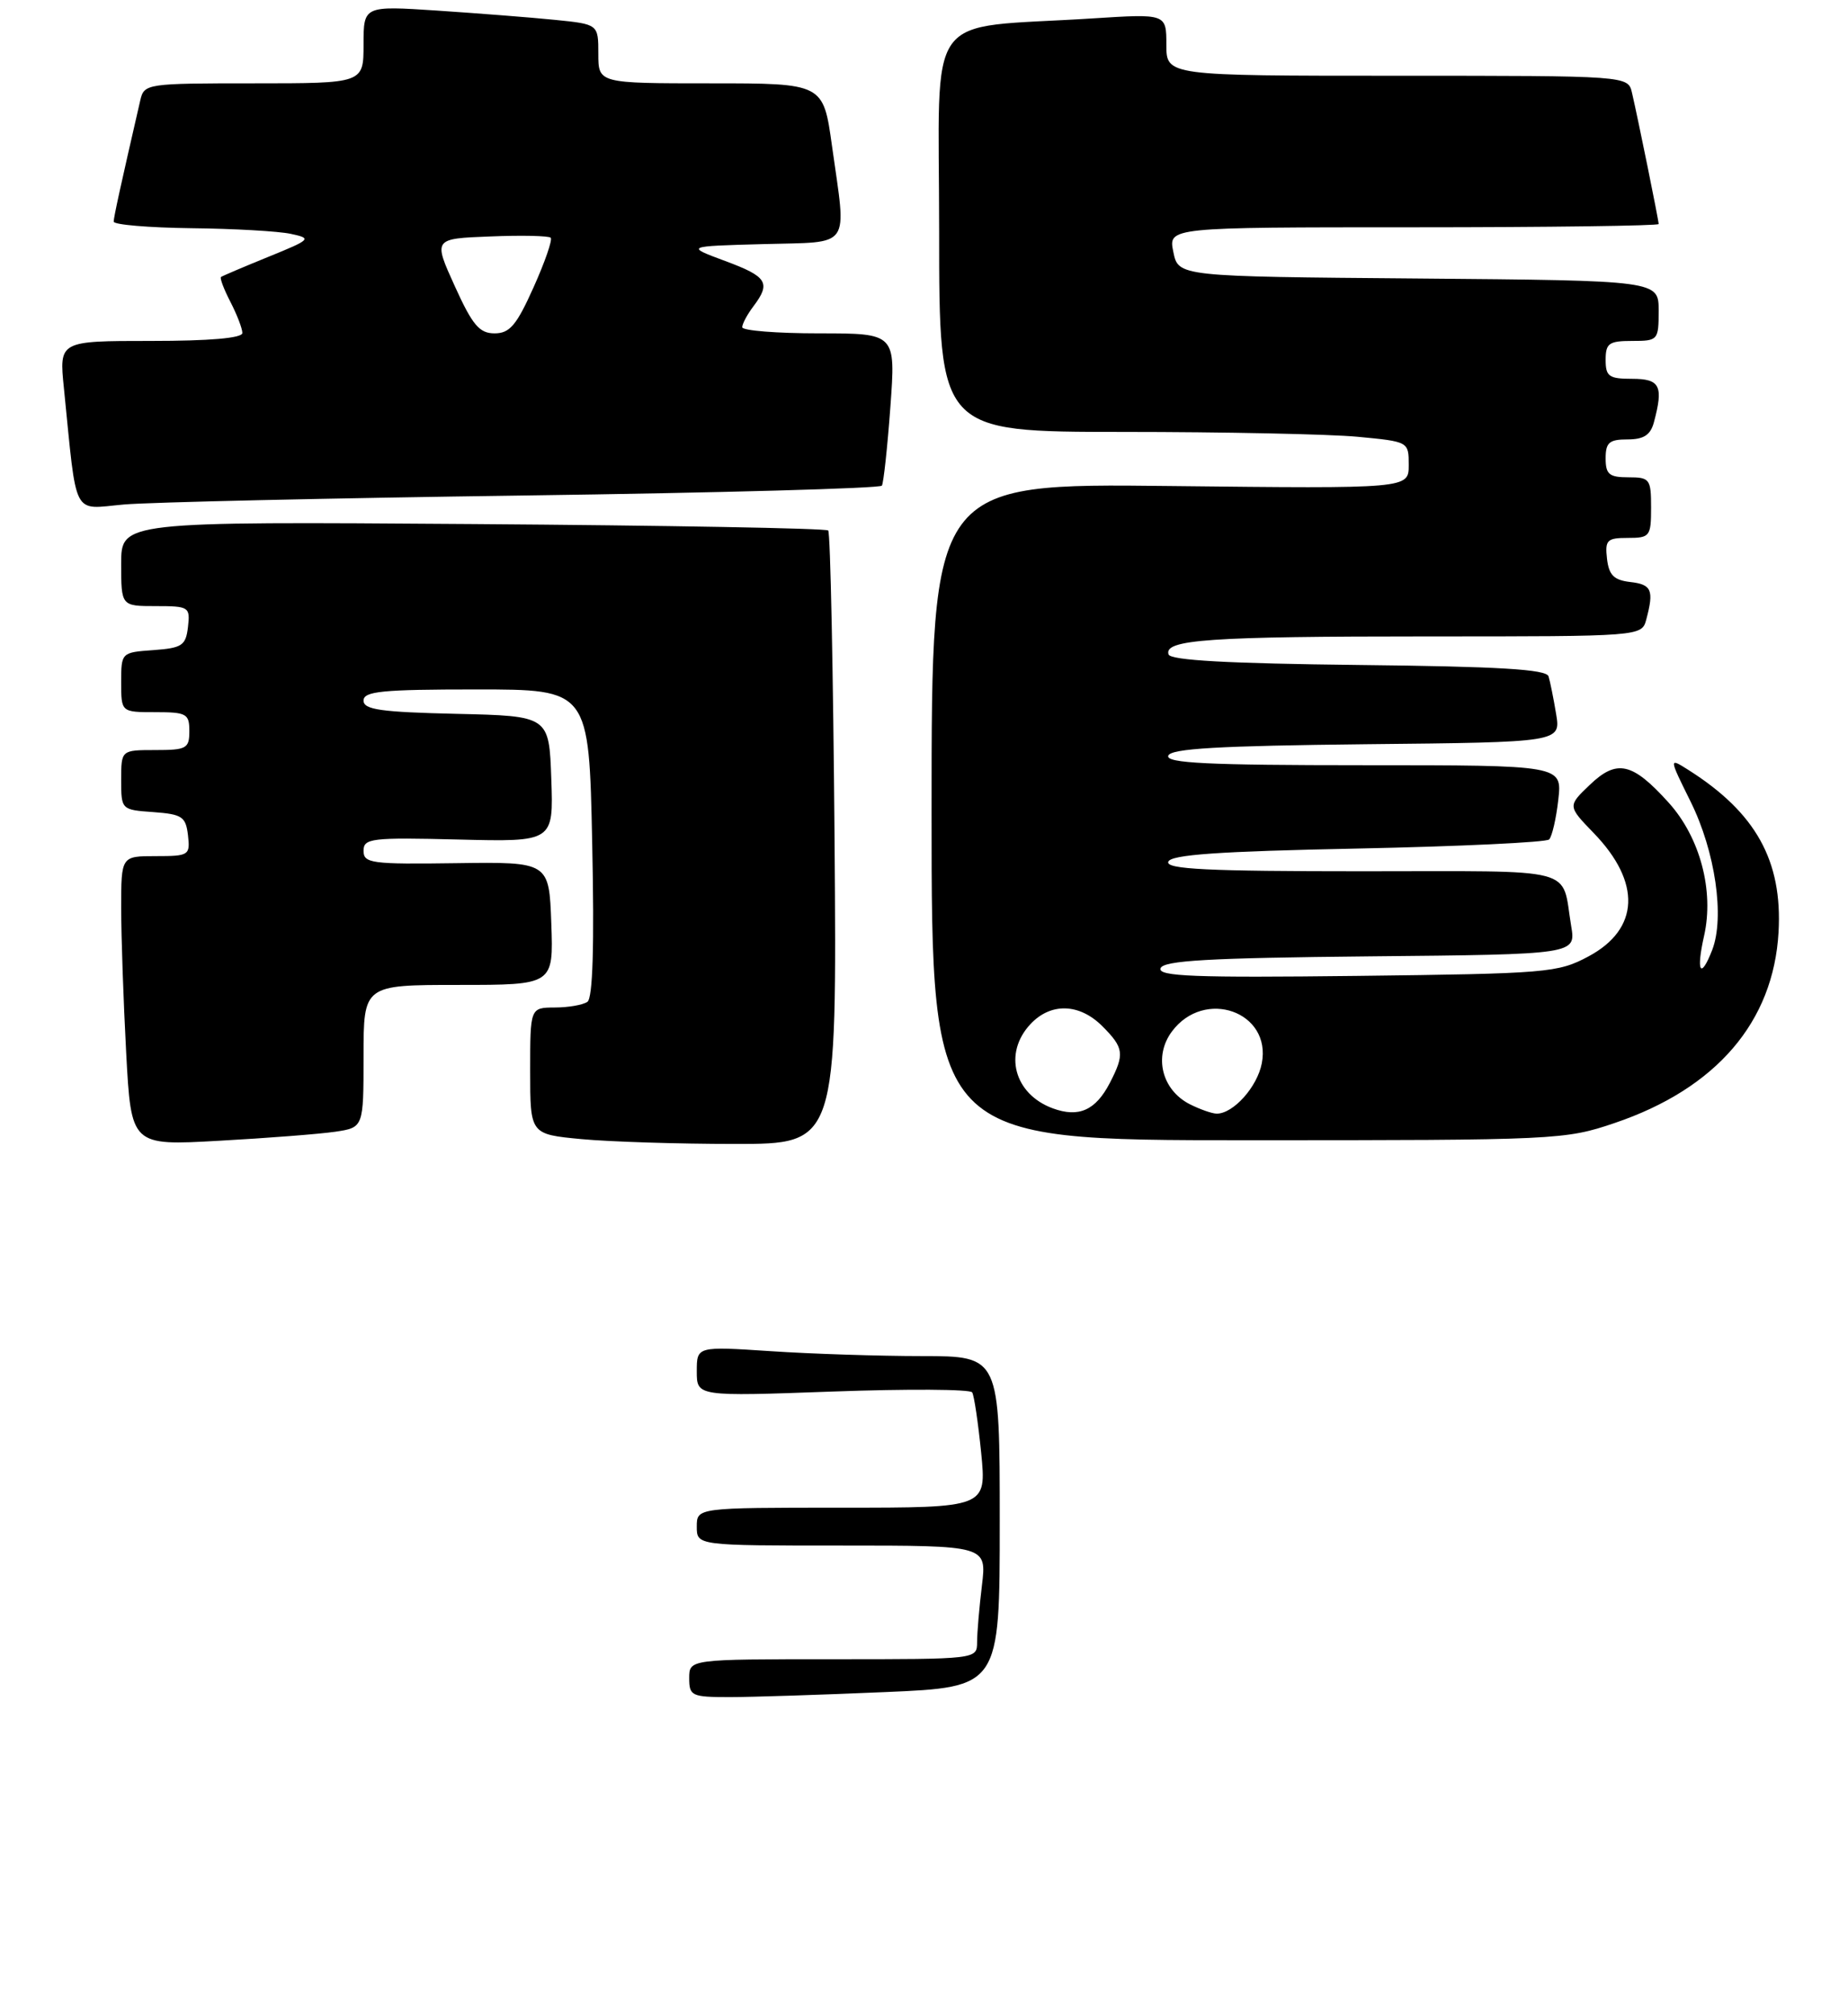 <?xml version="1.0" encoding="UTF-8" standalone="no"?>
<!DOCTYPE svg PUBLIC "-//W3C//DTD SVG 1.1//EN" "http://www.w3.org/Graphics/SVG/1.1/DTD/svg11.dtd" >
<svg xmlns="http://www.w3.org/2000/svg" xmlns:xlink="http://www.w3.org/1999/xlink" version="1.1" viewBox="0 0 244 266">
 <g >
 <path fill="currentColor"
d=" M 44.25 149.38 C 48.00 148.82 48.00 148.82 48.00 139.41 C 48.00 130.00 48.00 130.00 60.54 130.00 C 73.08 130.00 73.08 130.00 72.79 121.88 C 72.50 113.76 72.50 113.76 60.25 113.93 C 49.05 114.09 48.00 113.95 48.00 112.30 C 48.00 110.65 49.01 110.52 60.54 110.81 C 73.08 111.12 73.08 111.12 72.79 102.81 C 72.50 94.50 72.50 94.50 60.25 94.22 C 50.27 93.99 48.00 93.67 48.00 92.47 C 48.00 91.24 50.46 91.00 62.88 91.00 C 77.77 91.00 77.77 91.00 78.19 111.25 C 78.48 124.83 78.27 131.74 77.56 132.23 C 76.98 132.64 75.04 132.98 73.25 132.98 C 70.00 133.00 70.00 133.00 70.00 141.36 C 70.00 149.71 70.00 149.71 76.75 150.35 C 80.46 150.70 89.58 150.99 97.00 150.99 C 110.50 151.00 110.50 151.00 110.19 110.77 C 110.01 88.64 109.64 70.31 109.35 70.02 C 109.07 69.73 87.95 69.35 62.42 69.17 C 16.00 68.84 16.00 68.84 16.00 74.42 C 16.00 80.00 16.00 80.00 20.57 80.00 C 24.96 80.00 25.12 80.11 24.82 82.75 C 24.53 85.21 24.05 85.53 20.25 85.81 C 16.02 86.11 16.00 86.13 16.00 90.06 C 16.00 94.00 16.00 94.00 20.50 94.00 C 24.63 94.00 25.00 94.20 25.00 96.50 C 25.00 98.80 24.63 99.00 20.50 99.00 C 16.00 99.00 16.00 99.00 16.00 102.94 C 16.00 106.87 16.02 106.89 20.25 107.19 C 24.05 107.47 24.53 107.79 24.82 110.25 C 25.12 112.89 24.96 113.00 20.57 113.00 C 16.00 113.00 16.00 113.00 16.00 119.84 C 16.00 123.61 16.30 132.21 16.66 138.95 C 17.32 151.22 17.32 151.22 28.91 150.57 C 35.28 150.22 42.19 149.68 44.25 149.38 Z  M 213.21 148.22 C 226.62 143.67 234.16 134.88 234.83 123.03 C 235.36 113.61 231.83 107.26 222.92 101.62 C 220.34 99.99 220.34 99.99 223.22 105.81 C 226.48 112.39 227.74 121.07 226.07 125.39 C 224.53 129.35 223.92 128.29 225.00 123.51 C 226.34 117.57 224.46 110.51 220.31 105.93 C 215.52 100.62 213.48 100.17 209.90 103.60 C 206.98 106.39 206.98 106.39 210.42 109.95 C 216.74 116.47 216.48 122.63 209.73 126.24 C 205.69 128.40 204.29 128.51 179.15 128.81 C 157.75 129.06 152.87 128.88 153.23 127.81 C 153.57 126.78 159.50 126.44 180.88 126.23 C 208.08 125.97 208.08 125.97 207.45 122.23 C 206.12 114.29 208.82 115.00 179.85 115.00 C 159.48 115.00 153.92 114.73 154.25 113.75 C 154.56 112.81 160.83 112.37 179.25 112.00 C 192.77 111.72 204.15 111.18 204.54 110.80 C 204.92 110.41 205.47 108.05 205.75 105.55 C 206.26 101.00 206.26 101.00 180.05 101.00 C 159.52 101.00 153.92 100.73 154.25 99.75 C 154.56 98.80 160.89 98.44 180.37 98.23 C 206.08 97.97 206.08 97.97 205.46 94.23 C 205.12 92.18 204.67 89.95 204.46 89.27 C 204.17 88.34 197.88 87.97 179.37 87.77 C 162.28 87.58 154.55 87.16 154.29 86.38 C 153.64 84.42 159.63 84.00 188.51 84.00 C 216.77 84.00 216.77 84.00 217.37 81.75 C 218.40 77.89 218.08 77.14 215.25 76.82 C 213.09 76.57 212.43 75.91 212.18 73.75 C 211.90 71.28 212.18 71.00 214.93 71.00 C 217.84 71.00 218.00 70.80 218.00 67.00 C 218.00 63.22 217.83 63.00 215.00 63.00 C 212.47 63.00 212.00 62.61 212.00 60.50 C 212.00 58.41 212.47 58.00 214.88 58.00 C 217.03 58.00 217.92 57.42 218.37 55.75 C 219.66 50.94 219.19 50.00 215.50 50.00 C 212.43 50.00 212.00 49.69 212.00 47.50 C 212.00 45.31 212.43 45.00 215.50 45.00 C 218.91 45.00 219.00 44.90 219.00 41.01 C 219.00 37.03 219.00 37.03 187.29 36.76 C 155.58 36.50 155.58 36.50 154.92 33.25 C 154.25 30.00 154.25 30.00 186.63 30.00 C 204.43 30.00 219.00 29.80 219.00 29.57 C 219.00 29.07 216.28 15.69 215.48 12.25 C 214.96 10.00 214.96 10.00 184.48 10.00 C 154.00 10.00 154.00 10.00 154.00 5.91 C 154.00 1.81 154.00 1.81 144.25 2.43 C 121.68 3.87 124.00 0.65 124.00 30.57 C 124.00 57.00 124.00 57.00 148.25 57.01 C 161.59 57.01 175.54 57.30 179.25 57.65 C 186.00 58.29 186.00 58.29 186.00 61.39 C 186.00 64.50 186.00 64.50 154.50 64.15 C 123.00 63.79 123.00 63.79 123.00 107.15 C 123.00 150.50 123.00 150.50 164.75 150.50 C 205.56 150.50 206.65 150.45 213.21 148.22 Z  M 69.26 65.40 C 94.98 65.05 116.21 64.46 116.44 64.10 C 116.66 63.74 117.17 59.06 117.56 53.72 C 118.27 44.00 118.27 44.00 108.14 44.00 C 102.56 44.00 98.00 43.64 98.00 43.19 C 98.00 42.75 98.66 41.51 99.47 40.44 C 101.82 37.33 101.31 36.51 95.75 34.45 C 90.50 32.50 90.50 32.50 100.75 32.22 C 112.60 31.89 111.78 33.05 109.85 19.25 C 108.70 11.00 108.70 11.00 93.85 11.00 C 79.00 11.00 79.00 11.00 79.00 7.10 C 79.00 3.20 79.00 3.20 73.25 2.62 C 70.09 2.30 63.11 1.76 57.75 1.40 C 48.00 0.76 48.00 0.76 48.00 5.88 C 48.00 11.00 48.00 11.00 33.52 11.00 C 19.32 11.00 19.03 11.04 18.52 13.25 C 15.92 24.53 15.03 28.61 15.01 29.25 C 15.01 29.66 19.61 30.05 25.25 30.12 C 30.89 30.18 36.81 30.52 38.41 30.87 C 41.21 31.47 41.09 31.60 35.41 33.91 C 32.16 35.23 29.35 36.43 29.18 36.56 C 29.00 36.70 29.56 38.18 30.43 39.86 C 31.29 41.53 32.00 43.37 32.00 43.95 C 32.00 44.63 27.68 45.00 19.90 45.00 C 7.80 45.00 7.80 45.00 8.44 51.25 C 10.19 68.62 9.46 67.20 16.35 66.59 C 19.73 66.29 43.54 65.75 69.26 65.40 Z  M 91.00 221.50 C 91.00 219.00 91.00 219.00 110.00 219.00 C 129.00 219.00 129.00 219.00 129.01 216.75 C 129.01 215.51 129.30 212.14 129.65 209.25 C 130.28 204.00 130.28 204.00 111.14 204.00 C 92.00 204.00 92.00 204.00 92.00 201.50 C 92.00 199.00 92.00 199.00 111.13 199.00 C 130.26 199.00 130.26 199.00 129.55 191.77 C 129.15 187.79 128.62 184.20 128.36 183.78 C 128.10 183.36 119.82 183.31 109.95 183.67 C 92.00 184.32 92.00 184.32 92.00 181.01 C 92.00 177.70 92.00 177.70 101.75 178.34 C 107.11 178.70 116.11 178.99 121.75 178.99 C 132.00 179.00 132.00 179.00 132.00 200.84 C 132.00 222.69 132.00 222.69 116.84 223.34 C 108.50 223.70 99.28 224.00 96.34 224.00 C 91.31 224.00 91.00 223.85 91.00 221.50 Z  M 139.00 146.29 C 133.90 144.41 132.46 139.03 136.04 135.19 C 138.72 132.31 142.51 132.41 145.55 135.45 C 148.40 138.31 148.51 139.11 146.54 142.93 C 144.66 146.56 142.43 147.55 139.00 146.29 Z  M 157.08 145.74 C 153.39 143.85 152.30 139.42 154.73 136.15 C 159.02 130.38 167.92 133.54 166.60 140.35 C 166.00 143.48 162.82 147.01 160.64 146.99 C 160.01 146.98 158.41 146.41 157.08 145.74 Z  M 60.04 37.75 C 57.20 31.50 57.20 31.50 64.72 31.21 C 68.86 31.04 72.46 31.12 72.71 31.38 C 72.97 31.64 71.95 34.58 70.45 37.92 C 68.20 42.94 67.30 44.00 65.30 44.00 C 63.30 44.00 62.38 42.92 60.04 37.75 Z "/>
</g>
</svg>